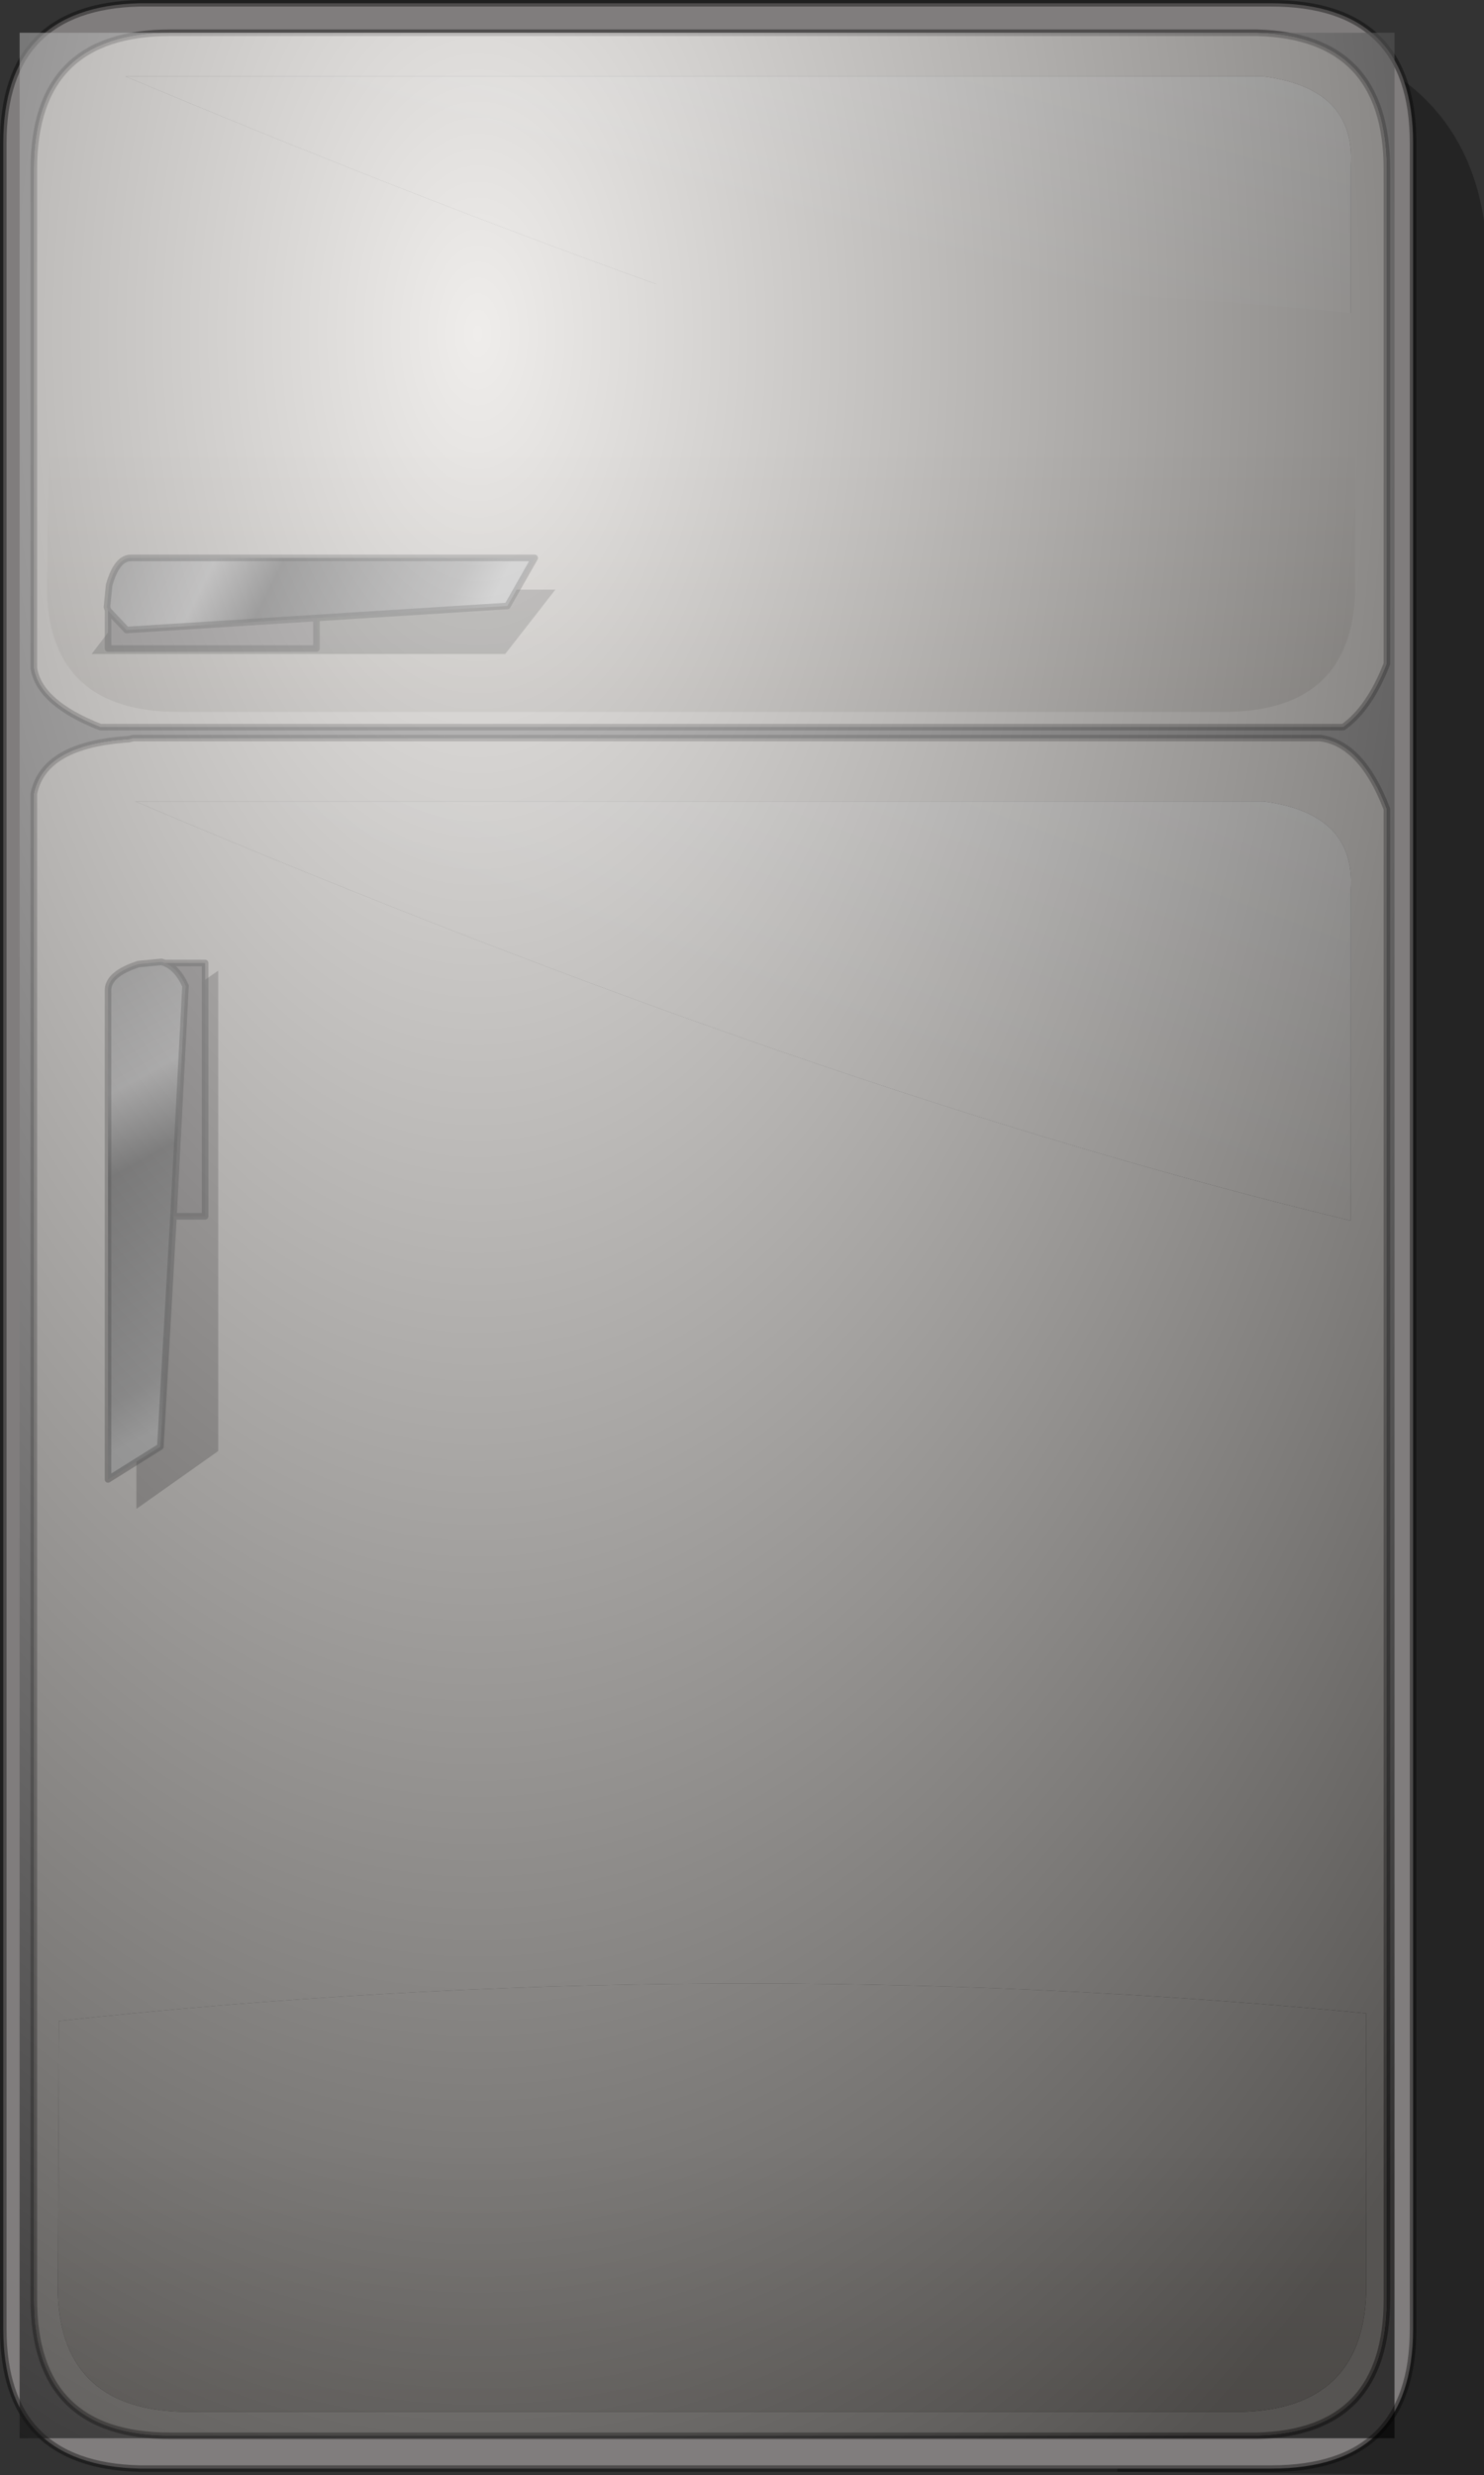<?xml version="1.0" encoding="UTF-8" standalone="no"?>
<svg xmlns:ffdec="https://www.free-decompiler.com/flash" xmlns:xlink="http://www.w3.org/1999/xlink" ffdec:objectType="frame" height="113.35px" width="68.0px" xmlns="http://www.w3.org/2000/svg">
  <rect width="100%" height="100%" fill="#333333" stroke="none"/>
  <g transform="matrix(1.0, 0.0, 0.0, 1.0, 33.15, 113.15)">
    <use ffdec:characterId="859" height="113.35" transform="matrix(1.0, 0.0, 0.0, 1.0, -33.15, -113.15)" width="68.0" xlink:href="#decoration28-shape0"/>
    <use ffdec:characterId="861" ffdec:characterName="$E_1" height="120.0" style="mix-blend-mode: overlay" transform="matrix(0.525, 0.0, 0.0, 0.918, -32.25, -111.65)" width="120.0" xlink:href="#decoration28-sprite0"/>
  </g>
  <defs>
    <g id="decoration28-shape0" transform="matrix(1.0, 0.0, 0.0, 1.0, 33.15, 113.15)">
      <path d="M34.85 -103.05 L34.85 0.2 18.05 0.05 18.05 -112.0 23.9 -112.0 Q33.65 -110.85 34.85 -103.05" fill="#000000" fill-opacity="0.302" fill-rule="evenodd" stroke="none"/>
      <path d="M24.45 -111.65 Q30.4 -111.5 30.4 -105.4 L30.4 -82.75 Q29.6 -80.7 28.4 -79.85 L-28.55 -79.85 Q-31.35 -80.95 -31.6 -82.55 L-31.6 -105.4 Q-31.6 -111.65 -25.35 -111.65 L24.45 -111.65 M28.75 -105.6 Q28.95 -109.1 24.75 -109.65 L-27.4 -109.65 Q4.65 -96.2 28.75 -90.45 L28.75 -105.6 M28.75 -72.45 Q28.95 -75.9 24.75 -76.45 L-26.95 -76.45 Q4.65 -63.05 28.75 -57.25 L28.75 -72.45 M27.35 -79.35 Q29.25 -79.1 30.4 -76.1 L30.4 -7.85 Q30.4 -1.75 24.45 -1.6 L-25.35 -1.6 Q-31.6 -1.6 -31.6 -7.85 L-31.6 -76.8 Q-31.15 -79.05 -27.25 -79.3 L-27.05 -79.35 27.35 -79.35 M23.65 -2.7 Q29.25 -2.8 29.45 -8.1 L29.45 -20.95 Q-0.6 -23.85 -30.45 -20.6 L-30.5 -8.1 Q-30.3 -2.7 -24.5 -2.7 L23.65 -2.7" fill="#d7d2cd" fill-rule="evenodd" stroke="none"/>
      <path d="M28.75 -105.6 L28.75 -90.45 Q4.65 -96.2 -27.4 -109.65 L24.75 -109.65 Q28.95 -109.1 28.75 -105.6" fill="url(#decoration28-gradient0)" fill-rule="evenodd" stroke="none"/>
      <path d="M24.45 -111.65 L-25.35 -111.65 Q-31.6 -111.65 -31.6 -105.4 L-31.6 -82.55 Q-31.35 -80.95 -28.55 -79.85 L28.4 -79.85 Q29.6 -80.7 30.4 -82.75 L30.4 -105.4 Q30.4 -111.5 24.45 -111.65 M25.1 -113.0 Q31.6 -113.0 31.6 -106.6 L31.6 -6.5 Q31.6 -0.1 25.1 -0.1 L-26.75 -0.1 Q-33.0 -0.25 -33.0 -6.5 L-33.0 -106.6 Q-33.0 -112.85 -26.75 -113.0 L25.1 -113.0 M27.35 -79.35 L-27.05 -79.35 -27.25 -79.3 Q-31.15 -79.05 -31.6 -76.8 L-31.6 -7.85 Q-31.6 -1.6 -25.35 -1.6 L24.45 -1.6 Q30.4 -1.75 30.4 -7.85 L30.4 -76.1 Q29.25 -79.1 27.35 -79.35" fill="#807d7d" fill-rule="evenodd" stroke="none"/>
      <path d="M28.75 -72.45 L28.75 -57.25 Q4.65 -63.05 -26.95 -76.45 L24.75 -76.45 Q28.95 -75.9 28.75 -72.45" fill="url(#decoration28-gradient1)" fill-rule="evenodd" stroke="none"/>
      <path d="M23.65 -2.7 L-24.5 -2.7 Q-30.3 -2.7 -30.5 -8.1 L-30.45 -20.6 Q-0.6 -23.85 29.45 -20.95 L29.45 -8.1 Q29.25 -2.8 23.65 -2.7" fill="url(#decoration28-gradient2)" fill-rule="evenodd" stroke="none"/>
      <path d="M24.45 -111.65 L-25.35 -111.65 Q-31.6 -111.65 -31.6 -105.4 L-31.6 -82.55 Q-31.35 -80.95 -28.55 -79.85 L28.4 -79.85 Q29.6 -80.7 30.4 -82.75 L30.4 -105.4 Q30.4 -111.5 24.45 -111.65 M25.1 -113.0 L-26.75 -113.0 Q-33.0 -112.85 -33.0 -106.6 L-33.0 -6.5 Q-33.0 -0.25 -26.75 -0.1 L25.1 -0.1 Q31.6 -0.1 31.6 -6.5 L31.6 -106.6 Q31.6 -113.0 25.1 -113.0 M27.35 -79.35 L-27.05 -79.35 -27.25 -79.3 Q-31.15 -79.05 -31.6 -76.8 L-31.6 -7.85 Q-31.6 -1.6 -25.35 -1.6 L24.45 -1.6 Q30.4 -1.75 30.4 -7.85 L30.4 -76.1 Q29.25 -79.1 27.35 -79.35 Z" fill="none" stroke="#000000" stroke-linecap="round" stroke-linejoin="round" stroke-opacity="0.388" stroke-width="0.3"/>
      <path d="M28.95 -98.8 L28.95 -86.0 Q28.75 -80.65 23.15 -80.55 L-25.0 -80.55 Q-30.8 -80.55 -31.0 -86.0 L-30.9 -98.45 Q-1.1 -101.7 28.95 -98.8" fill="url(#decoration28-gradient3)" fill-rule="evenodd" stroke="none"/>
      <path d="M-26.9 -66.1 L-23.15 -68.7 -23.15 -46.7 -26.9 -44.05 -26.9 -66.1" fill="#000000" fill-opacity="0.329" fill-rule="evenodd" stroke="none"/>
      <path d="M-25.6 -69.05 Q-25.0 -68.8 -24.65 -68.0 L-25.2 -57.45 -25.8 -46.9 -28.2 -45.4 -28.2 -67.8 Q-28.2 -68.55 -26.8 -69.0 L-25.75 -69.1 -25.6 -69.05" fill="url(#decoration28-gradient4)" fill-rule="evenodd" stroke="none"/>
      <path d="M-25.6 -69.05 L-23.75 -69.05 -23.75 -57.45 -25.2 -57.45 -24.65 -68.0 Q-25.0 -68.8 -25.6 -69.05" fill="#7e7979" fill-rule="evenodd" stroke="none"/>
      <path d="M-25.2 -57.45 L-23.75 -57.45 -23.75 -69.05 -25.6 -69.05 Q-25.0 -68.8 -24.65 -68.0 L-25.2 -57.45 -25.8 -46.9 -28.2 -45.4 -28.2 -67.8 Q-28.2 -68.55 -26.8 -69.0 L-25.75 -69.1 -25.6 -69.05" fill="none" stroke="#000000" stroke-linecap="round" stroke-linejoin="round" stroke-opacity="0.388" stroke-width="0.3"/>
      <path d="M-10.0 -83.2 L-28.95 -83.2 -26.7 -86.15 -7.7 -86.15 -10.0 -83.2" fill="#000000" fill-opacity="0.329" fill-rule="evenodd" stroke="none"/>
      <path d="M-18.65 -84.85 L-18.65 -83.45 -28.2 -83.45 -28.2 -85.2 -27.35 -84.3 -18.65 -84.85" fill="#7e7979" fill-rule="evenodd" stroke="none"/>
      <path d="M-28.2 -85.2 L-28.25 -85.35 -28.15 -86.35 Q-27.8 -87.6 -27.15 -87.6 L-8.65 -87.6 -9.9 -85.4 -18.65 -84.85 -27.35 -84.3 -28.2 -85.2" fill="url(#decoration28-gradient5)" fill-rule="evenodd" stroke="none"/>
      <path d="M-18.65 -84.85 L-18.65 -83.45 -28.2 -83.45 -28.2 -85.2 -28.25 -85.35 -28.15 -86.35 Q-27.8 -87.6 -27.15 -87.6 L-8.65 -87.6 -9.9 -85.4 -18.65 -84.85 -27.35 -84.3 -28.2 -85.2" fill="none" stroke="#000000" stroke-linecap="round" stroke-linejoin="round" stroke-opacity="0.388" stroke-width="0.3"/>
    </g>
    <linearGradient gradientTransform="matrix(-0.003, 0.013, -0.011, -0.003, 25.1, -107.3)" gradientUnits="userSpaceOnUse" id="decoration28-gradient0" spreadMethod="pad" x1="-819.2" x2="819.2">
      <stop offset="0.02" stop-color="#f3f3f3"/>
      <stop offset="0.957" stop-color="#d7d2cd"/>
    </linearGradient>
    <linearGradient gradientTransform="matrix(-0.006, 0.018, -0.011, -0.004, 24.45, -73.95)" gradientUnits="userSpaceOnUse" id="decoration28-gradient1" spreadMethod="pad" x1="-819.2" x2="819.2">
      <stop offset="0.02" stop-color="#f3f3f3"/>
      <stop offset="0.957" stop-color="#d7d2cd"/>
    </linearGradient>
    <linearGradient gradientTransform="matrix(0.0, -0.015, 0.009, 0.0, 0.25, -3.8)" gradientUnits="userSpaceOnUse" id="decoration28-gradient2" spreadMethod="pad" x1="-819.2" x2="819.2">
      <stop offset="0.0" stop-color="#a8a19a"/>
      <stop offset="0.957" stop-color="#d7d2cd"/>
    </linearGradient>
    <linearGradient gradientTransform="matrix(0.0, -0.015, 0.009, 0.0, -0.2, -81.7)" gradientUnits="userSpaceOnUse" id="decoration28-gradient3" spreadMethod="pad" x1="-819.2" x2="819.2">
      <stop offset="0.0" stop-color="#a8a19a"/>
      <stop offset="0.957" stop-color="#d7d2cd"/>
    </linearGradient>
    <linearGradient gradientTransform="matrix(0.007, 0.012, -0.013, 0.007, -27.6, -59.65)" gradientUnits="userSpaceOnUse" id="decoration28-gradient4" spreadMethod="pad" x1="-819.2" x2="819.2">
      <stop offset="0.0" stop-color="#807e7d"/>
      <stop offset="0.357" stop-color="#bbb9b9"/>
      <stop offset="0.506" stop-color="#565555"/>
      <stop offset="0.906" stop-color="#959494"/>
      <stop offset="1.0" stop-color="#bfbfbf"/>
    </linearGradient>
    <linearGradient gradientTransform="matrix(0.01, 0.006, 0.006, -0.012, -20.45, -87.1)" gradientUnits="userSpaceOnUse" id="decoration28-gradient5" spreadMethod="pad" x1="-819.2" x2="819.2">
      <stop offset="0.0" stop-color="#807e7d"/>
      <stop offset="0.357" stop-color="#bbb9b9"/>
      <stop offset="0.506" stop-color="#565555"/>
      <stop offset="0.906" stop-color="#959494"/>
      <stop offset="1.0" stop-color="#bfbfbf"/>
    </linearGradient>
    <g id="decoration28-sprite0" transform="matrix(1.0, 0.0, 0.0, 1.0, 0.0, 0.0)">
      <use ffdec:characterId="860" height="120.0" transform="matrix(1.0, 0.0, 0.0, 1.0, 0.0, 0.0)" width="120.0" xlink:href="#decoration28-shape1"/>
    </g>
    <g id="decoration28-shape1" transform="matrix(1.0, 0.0, 0.0, 1.0, 0.0, 0.0)">
      <path d="M0.0 120.0 L0.0 0.0 120.0 0.0 120.0 120.0 0.0 120.0" fill="url(#decoration28-gradient6)" fill-rule="evenodd" stroke="none"/>
    </g>
    <radialGradient cx="0" cy="0" gradientTransform="matrix(0.149, 0.0, 0.0, 0.149, 40.0, 15.0)" gradientUnits="userSpaceOnUse" id="decoration28-gradient6" r="819.2" spreadMethod="pad">
      <stop offset="0.0" stop-color="#ffffff" stop-opacity="0.6"/>
      <stop offset="1.0" stop-color="#000000" stop-opacity="0.6"/>
    </radialGradient>
  </defs>
</svg>
